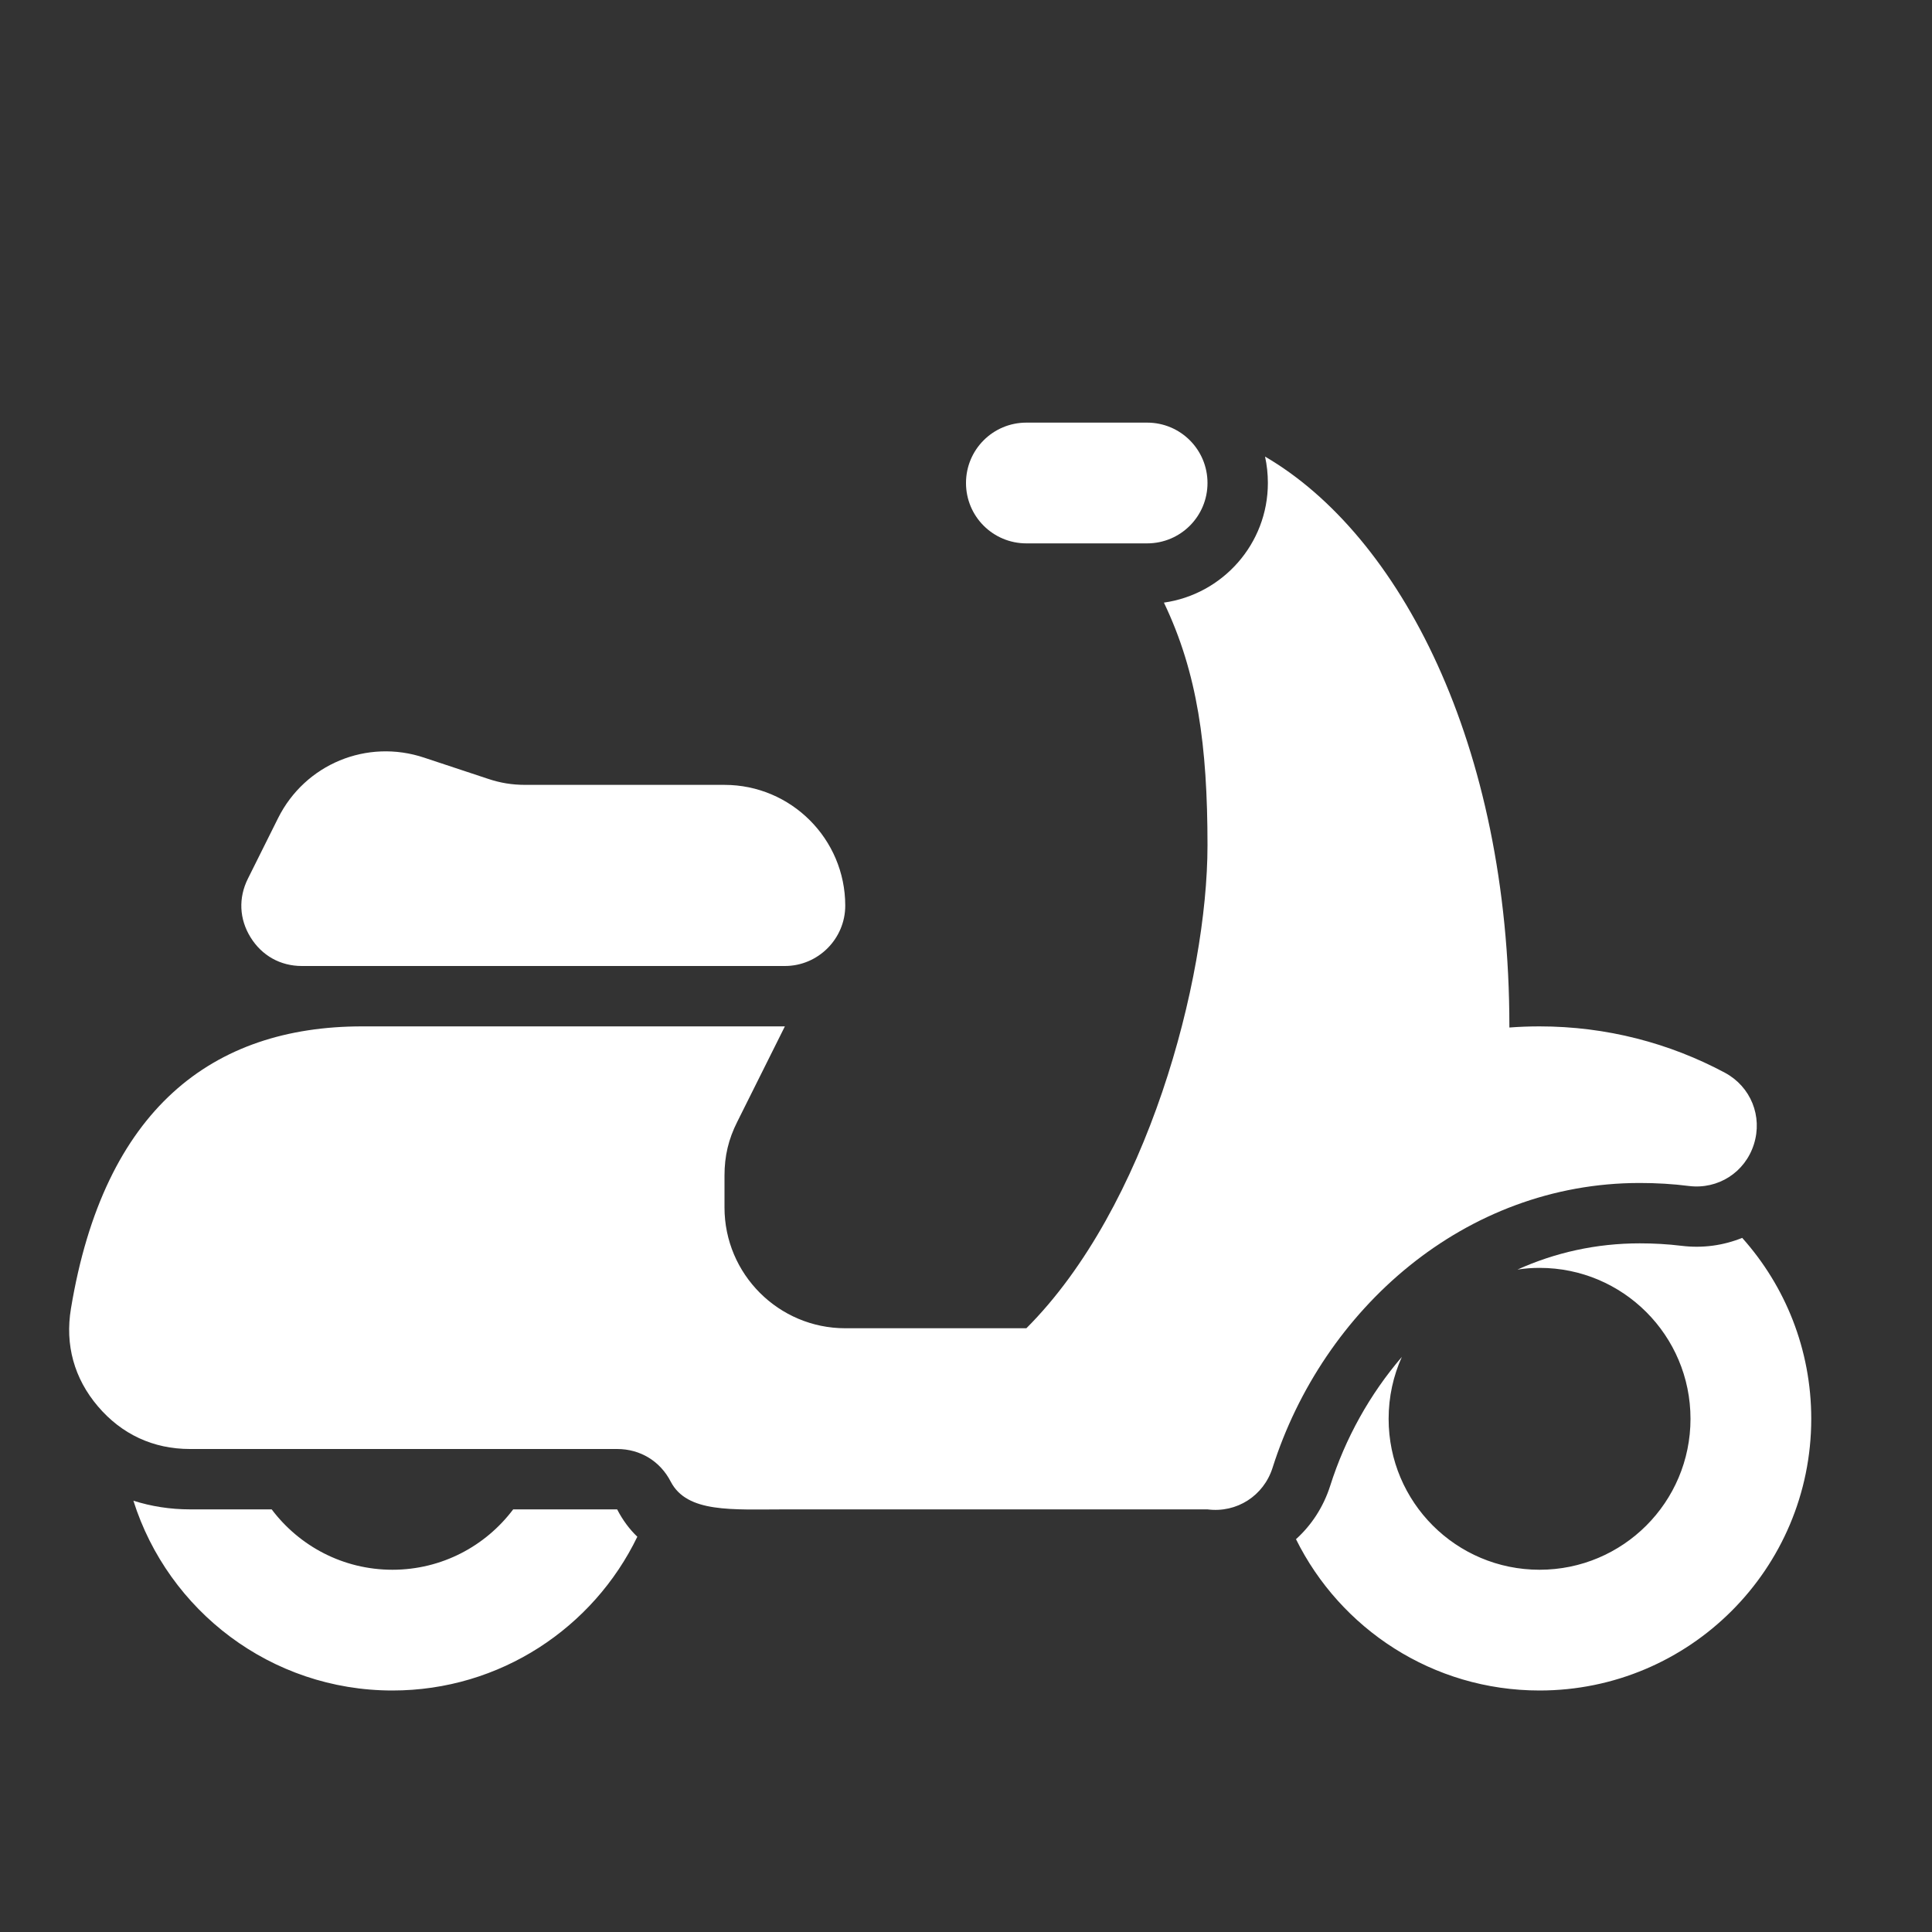 <?xml version="1.0" encoding="UTF-8"?>
<!DOCTYPE svg PUBLIC "-//W3C//DTD SVG 1.1//EN" "http://www.w3.org/Graphics/SVG/1.1/DTD/svg11.dtd">
<svg xmlns="http://www.w3.org/2000/svg" xml:space="preserve" width="1024px" height="1024px" shape-rendering="geometricPrecision" text-rendering="geometricPrecision" image-rendering="optimizeQuality" fill-rule="nonzero" clip-rule="evenodd" viewBox="0 0 10240 10240" xmlns:xlink="http://www.w3.org/1999/xlink">
	<rect x="0" y="0" width="10240" height="10240" fill="#333333" stroke="none"/>
	<title>motor_scooter icon</title>
	<desc>motor_scooter icon from the IconExperience.com O-Collection. Copyright by INCORS GmbH (www.incors.com).</desc>
	<path id="curve3" fill="#FFFFFF" d="M6869 8158c235,475 725,802 1291,802 795,0 1440,-645 1440,-1440 0,-368 -138,-704 -366,-959 -99,40 -209,56 -322,42 -74,-9 -147,-13 -221,-13 -231,0 -449,49 -648,139 38,-6 77,-9 117,-9 442,0 800,358 800,800 0,442 -358,800 -800,800 -442,0 -800,-358 -800,-800 0,-117 25,-228 70,-328 -169,197 -300,431 -380,684 -36,112 -99,208 -181,282zm-6162 -204c184,583 729,1006 1373,1006 571,0 1065,-333 1298,-815 -41,-39 -77,-87 -107,-145 0,0 0,0 0,0l-551 0c-146,194 -378,320 -640,320 -262,0 -494,-126 -640,-320l-433 0c-105,0 -206,-16 -300,-46z"/>
	<path id="curve2" fill="#FFFFFF" d="M8000 5446l0 -6c0,-1497 -583,-2605 -1295,-3020 10,45 15,92 15,140 0,323 -240,590 -551,634 178,372 231,759 231,1286 0,715 -320,1920 -960,2560l-960 0c-353,0 -640,-287 -640,-640l0 -169c0,-104 21,-193 68,-286l252 -505 -2240 0c-794,0 -1369,438 -1544,1496 -32,192 17,370 143,518 126,148 293,226 488,226l2264 0c122,0 228,64 284,173 87,167 325,147 605,147l2240 0c155,20 298,-72 345,-221 267,-840 1017,-1509 1946,-1509 88,0 175,5 261,16 154,19 297,-72 344,-221 47,-148 -16,-305 -153,-379 -293,-157 -628,-246 -983,-246 -54,0 -107,2 -160,6z"/>
	<path id="curve1" fill="#FFFFFF" d="M3840 4160l-1054 0c-72,0 -134,-10 -202,-33l-335 -111c-304,-102 -632,34 -775,320l-160 321c-51,102 -46,214 14,311 60,97 158,152 272,152l2560 0c176,0 320,-144 320,-320l0 0c0,-353 -287,-640 -640,-640z"/>
	<path id="curve0" fill="#FFFFFF" d="M6080 2240l-640 0c-177,0 -320,143 -320,320 0,177 143,320 320,320l0 0 640 0 0 0c177,0 320,-143 320,-320 0,-177 -143,-320 -320,-320z"/>
</svg>
